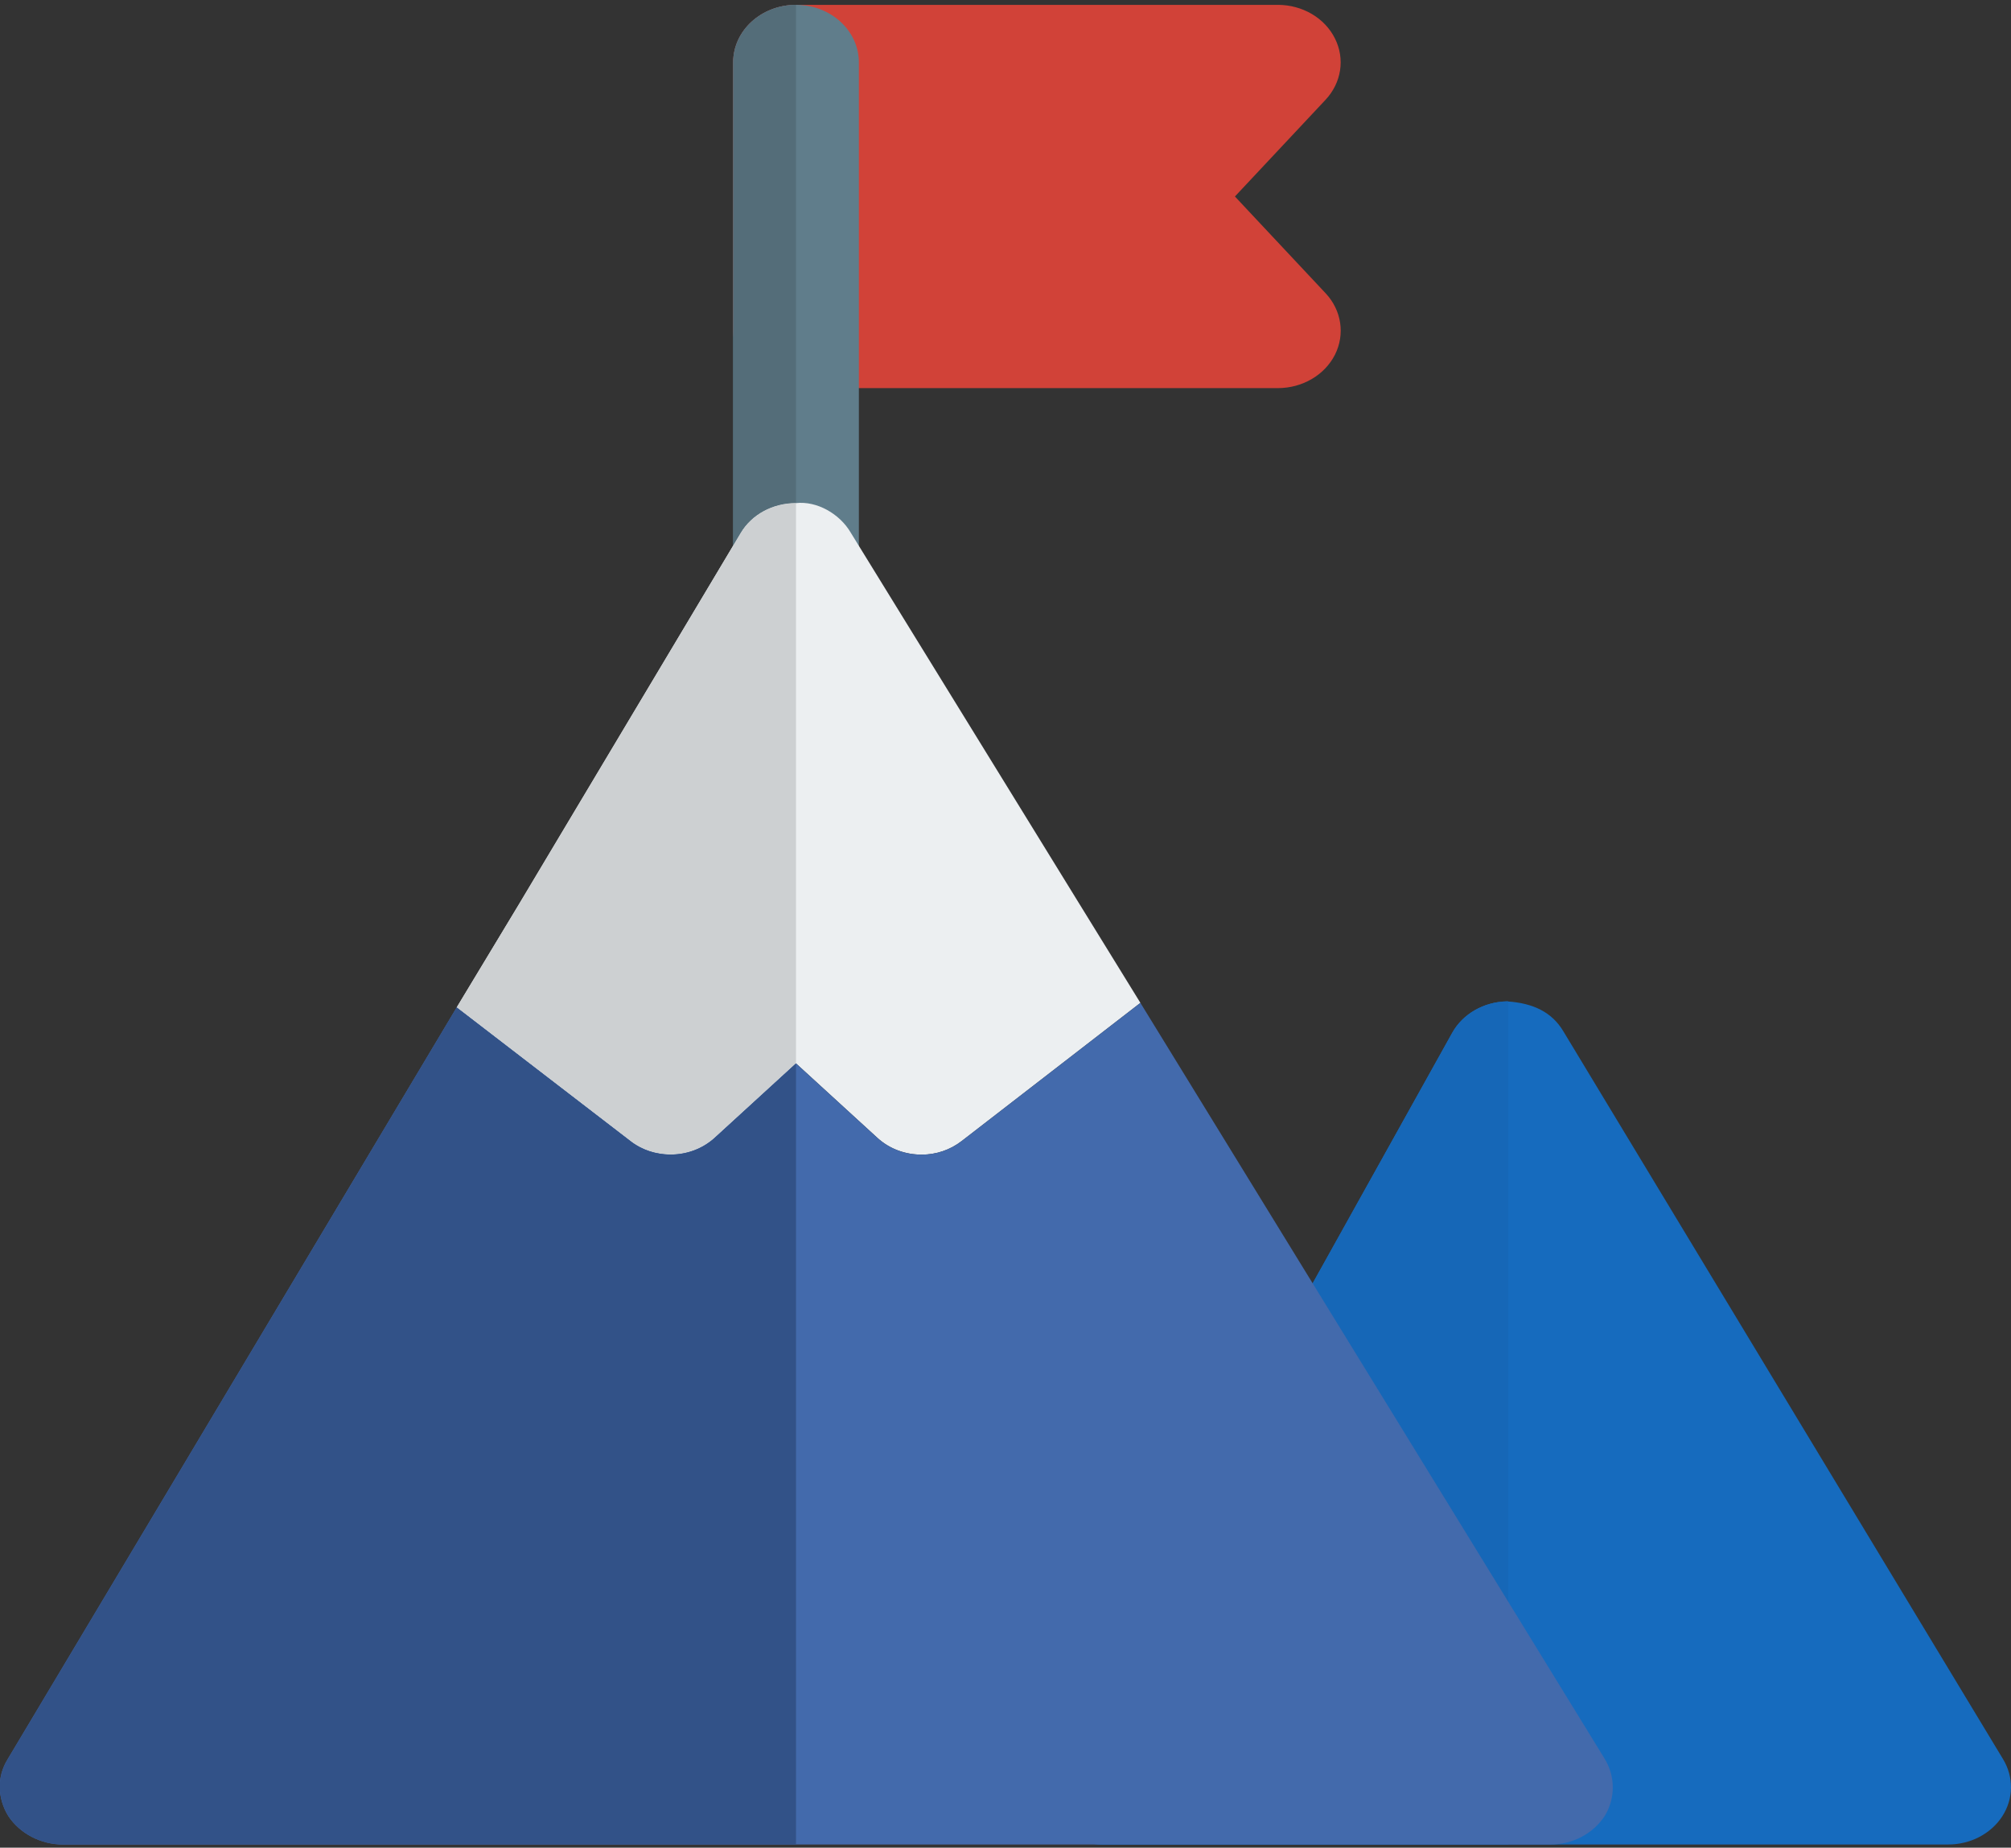 <svg width="381" height="350" viewBox="0 0 381 350" fill="none" xmlns="http://www.w3.org/2000/svg">
<rect x="0" y="0" width="381" height="350" fill="#333333" stroke="none"/>
<g clip-path="url(#clip0)">
<path d="M242.094 73.52H150.813C144.24 73.52 138.906 68.641 138.906 62.63V11.81C138.906 5.798 144.24 0.92 150.813 0.92H242.094C246.745 0.92 250.968 3.388 252.905 7.265C254.857 11.127 254.159 15.672 251.127 18.91L233.966 37.22L251.143 55.544C254.175 58.782 254.857 63.327 252.921 67.189C250.968 71.052 246.745 73.52 242.094 73.52Z" fill="#D14238"/>
<path d="M150.812 117.08C144.24 117.08 138.906 112.201 138.906 106.19V11.81C138.906 5.798 144.24 0.92 150.812 0.92C157.385 0.92 162.719 5.798 162.719 11.81V106.19C162.719 112.201 157.385 117.08 150.812 117.08Z" fill="#607D8B"/>
<path d="M216.059 189.971L182.245 216.107C180.022 217.849 177.324 218.721 174.625 218.721C171.609 218.721 168.592 217.704 166.211 215.526L150.812 201.442L135.414 215.526C130.969 219.592 123.984 219.737 119.38 216.107L86.519 190.842L98.266 171.385L140.335 100.963C142.399 97.478 146.367 95.3 150.812 95.3C154.781 94.865 159.067 97.333 161.131 100.818L204.152 170.659L216.059 189.971Z" fill="#ECEFF1"/>
<path d="M150.812 0.92C144.24 0.92 138.906 5.798 138.906 11.81V103.359L140.335 100.963C142.399 97.478 146.367 95.3 150.812 95.3V0.92Z" fill="#546D79"/>
<path d="M150.812 95.3C146.367 95.3 142.399 97.478 140.335 100.963L138.906 103.359L98.266 171.385L86.519 190.842L119.38 216.107C121.571 217.835 124.317 218.706 127.048 218.706C130.064 218.706 133.08 217.661 135.414 215.526L150.812 201.442V95.3Z" fill="#CDD0D2"/>
<path d="M369.094 349.401H208.883C204.74 349.401 200.898 347.426 198.723 344.203C196.564 340.98 196.39 336.943 198.279 333.574L275.145 195.634C277.146 192.047 281.146 189.768 285.544 189.695C290.56 190.015 294.053 191.8 296.164 195.314L379.508 333.255C381.54 336.624 381.492 340.733 379.349 344.058C377.206 347.368 373.316 349.401 369.094 349.401Z" fill="#166BBE"/>
<path d="M285.544 189.68C281.146 189.753 277.146 192.033 275.145 195.619L198.279 333.56C196.39 336.943 196.564 340.965 198.723 344.188C200.898 347.426 204.74 349.401 208.883 349.401H285.75V189.695C285.686 189.695 285.623 189.68 285.544 189.68Z" fill="#1667B7"/>
<path d="M304.006 333.139L216.059 189.971L182.245 216.107C180.022 217.849 177.324 218.721 174.625 218.721C171.609 218.721 168.592 217.704 166.211 215.526L150.812 201.442L135.414 215.526C130.969 219.592 123.984 219.737 119.38 216.107L86.519 190.842L1.429 333.284C-0.635 336.624 -0.476 340.689 1.587 344.029C3.81 347.368 7.779 349.401 11.906 349.401H293.688C297.974 349.401 301.784 347.368 304.006 344.029C306.07 340.689 306.07 336.478 304.006 333.139Z" fill="#436AAC"/>
<path d="M86.519 190.842L1.429 333.284C-0.635 336.623 -0.476 340.689 1.587 344.029C3.81 347.368 7.779 349.401 11.906 349.401H150.812V201.442L135.414 215.526C133.08 217.646 130.064 218.706 127.048 218.706C124.301 218.706 121.571 217.835 119.38 216.107L86.519 190.842Z" fill="#325288"/>
</g>
<defs>
<clipPath id="clip0">
<rect width="381" height="348.482" fill="white" transform="translate(0 0.92)"/>
</clipPath>
</defs>
</svg>
